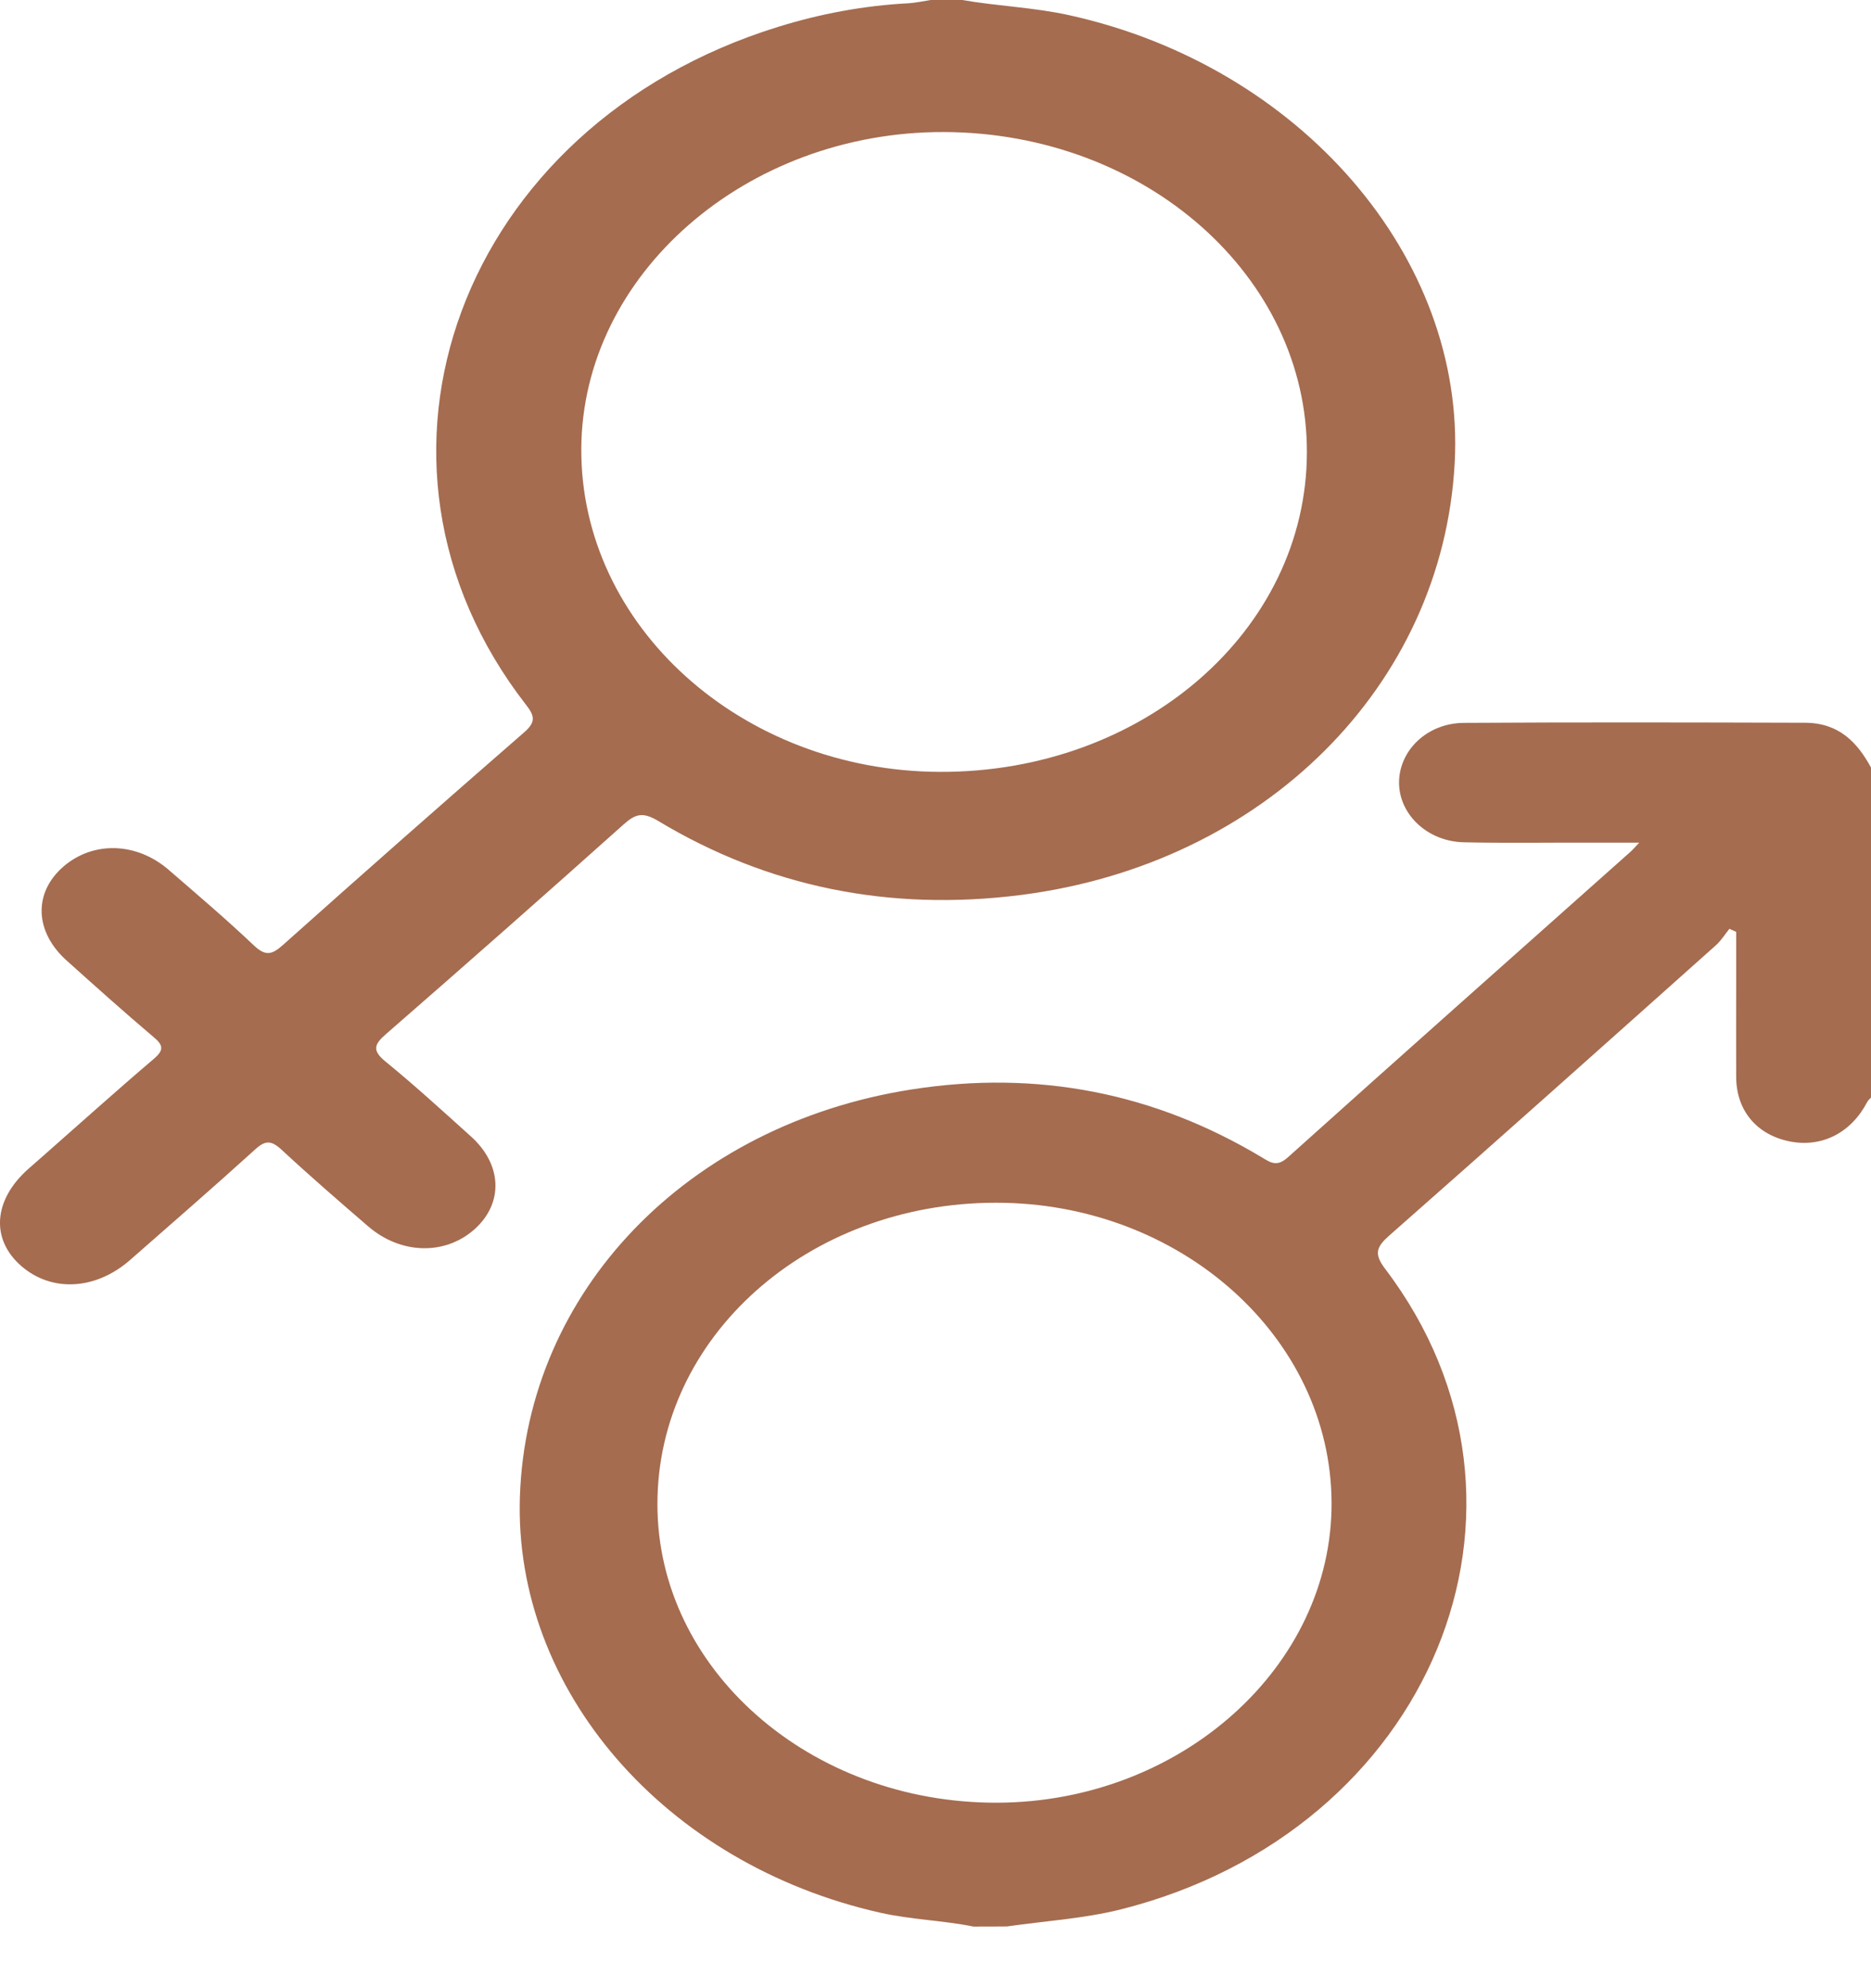 <svg width="16" height="17" viewBox="0 0 16 17" fill="none" xmlns="http://www.w3.org/2000/svg">
<path d="M8.324 16.473C8.061 16.42 7.791 16.414 7.529 16.355C5.685 15.941 4.39 14.448 4.446 12.795C4.506 11.043 5.873 9.618 7.791 9.316C8.877 9.145 9.877 9.348 10.789 9.895C10.868 9.943 10.92 9.979 11.013 9.896C11.985 9.023 12.964 8.155 13.94 7.286C13.96 7.269 13.976 7.249 14.018 7.205C13.851 7.205 13.716 7.205 13.581 7.205C13.226 7.204 12.872 7.21 12.518 7.202C12.206 7.195 11.964 6.963 11.964 6.691C11.965 6.416 12.204 6.183 12.518 6.181C13.491 6.175 14.464 6.177 15.437 6.18C15.728 6.181 15.885 6.351 16 6.563C16 7.504 16 8.445 16 9.385C15.989 9.397 15.975 9.408 15.968 9.422C15.831 9.685 15.584 9.812 15.311 9.761C15.025 9.706 14.848 9.498 14.847 9.208C14.846 8.941 14.847 8.674 14.847 8.406C14.847 8.26 14.847 8.114 14.847 7.968C14.828 7.959 14.808 7.951 14.789 7.942C14.751 7.989 14.719 8.042 14.673 8.083C13.744 8.912 12.816 9.741 11.881 10.564C11.769 10.663 11.748 10.721 11.845 10.849C13.389 12.882 12.24 15.657 9.586 16.326C9.266 16.406 8.937 16.425 8.612 16.472C8.516 16.473 8.42 16.473 8.324 16.473ZM11.387 12.85C11.382 11.434 10.093 10.282 8.515 10.284C6.906 10.285 5.62 11.433 5.622 12.864C5.623 14.275 6.929 15.42 8.53 15.414C10.1 15.408 11.392 14.249 11.387 12.85Z" fill="#A56C50"/>
<path d="M8.229 0C8.532 0.053 8.842 0.063 9.144 0.13C11.12 0.566 12.534 2.203 12.44 3.957C12.338 5.862 10.811 7.388 8.727 7.653C7.606 7.795 6.568 7.584 5.631 7.021C5.498 6.941 5.436 6.957 5.332 7.05C4.66 7.651 3.984 8.247 3.303 8.84C3.2 8.929 3.179 8.981 3.297 9.077C3.548 9.282 3.786 9.5 4.026 9.716C4.295 9.957 4.307 10.286 4.06 10.509C3.807 10.736 3.426 10.727 3.146 10.484C2.897 10.269 2.647 10.053 2.407 9.83C2.319 9.749 2.268 9.749 2.18 9.83C1.828 10.149 1.469 10.461 1.112 10.774C0.818 11.031 0.443 11.051 0.183 10.826C-0.081 10.597 -0.058 10.261 0.242 9.995C0.283 9.959 0.324 9.923 0.365 9.887C0.681 9.609 0.993 9.328 1.314 9.055C1.401 8.981 1.4 8.939 1.313 8.867C1.061 8.654 0.816 8.434 0.572 8.215C0.294 7.967 0.284 7.633 0.543 7.409C0.797 7.19 1.168 7.2 1.443 7.438C1.688 7.65 1.935 7.86 2.168 8.081C2.272 8.18 2.326 8.164 2.423 8.077C3.104 7.469 3.79 6.864 4.48 6.264C4.583 6.175 4.574 6.123 4.498 6.026C2.873 3.934 3.938 1.071 6.653 0.23C7.014 0.118 7.385 0.048 7.768 0.028C7.832 0.024 7.895 0.01 7.958 0C8.048 0 8.139 0 8.229 0ZM11.176 3.872C11.182 2.361 9.794 1.135 8.073 1.129C6.379 1.124 4.977 2.349 4.971 3.839C4.965 5.353 6.34 6.592 8.035 6.6C9.772 6.607 11.171 5.392 11.176 3.872Z" fill="#A56C50"/>
</svg>
